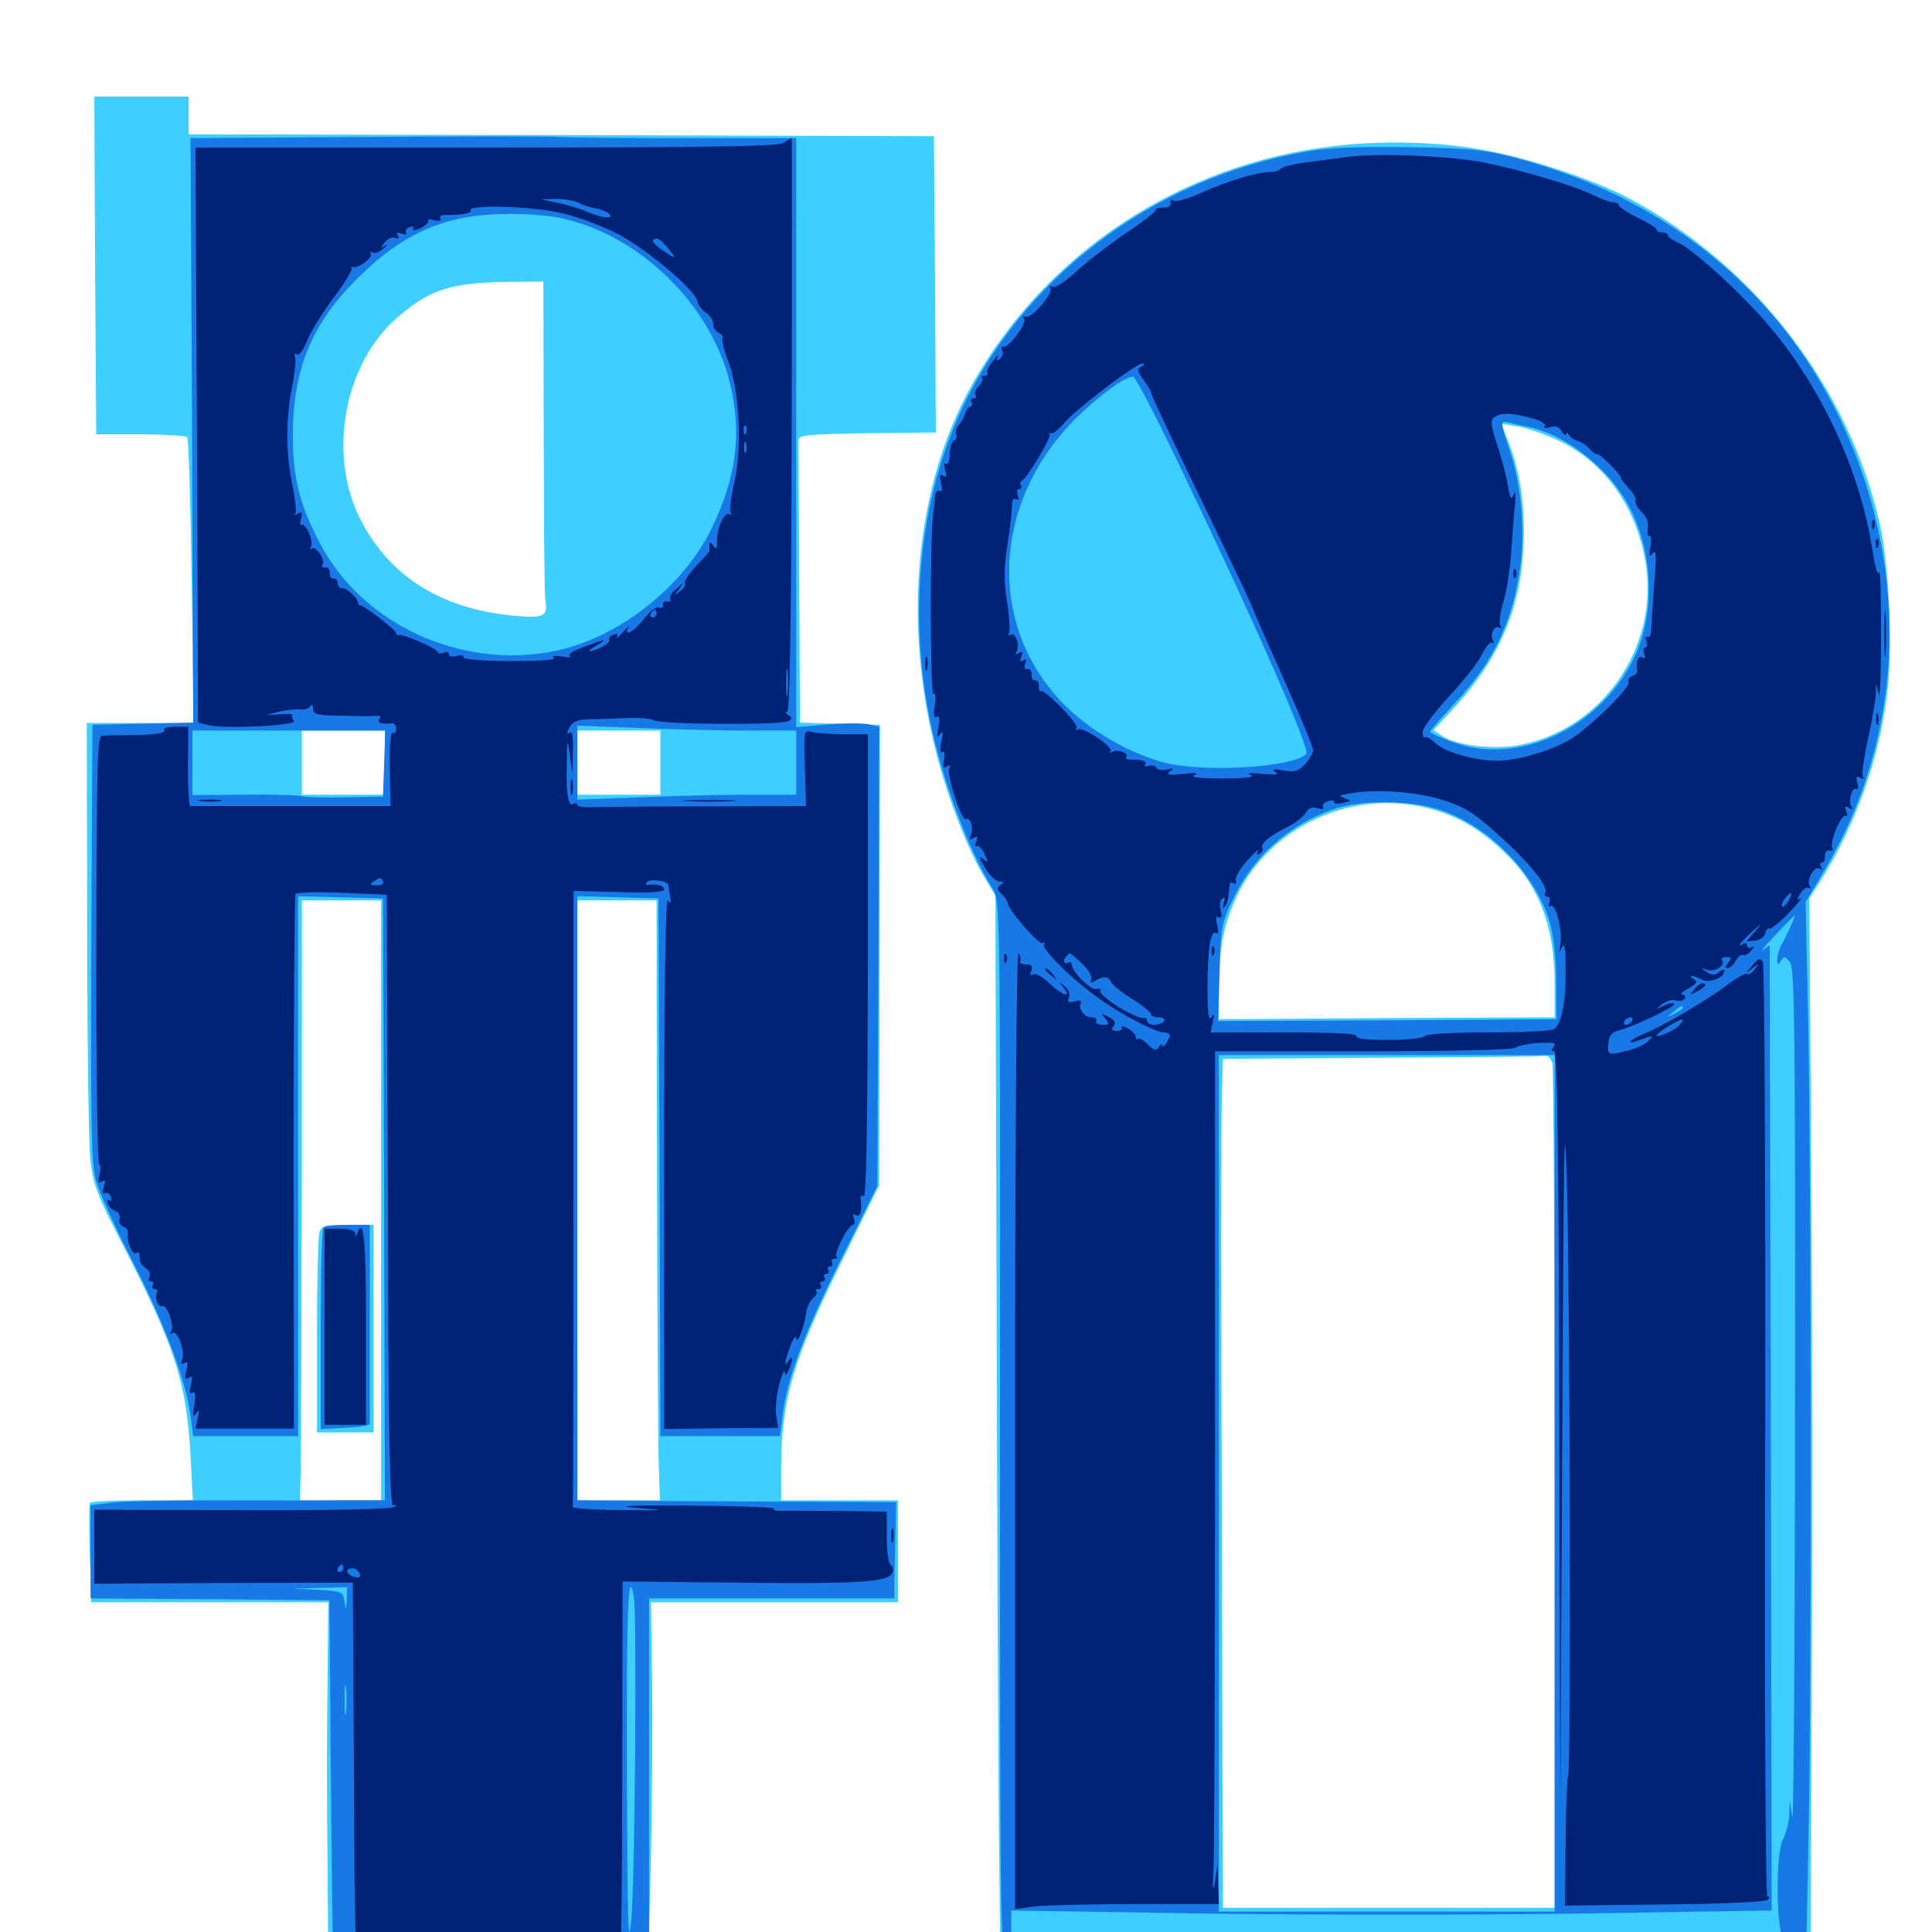<svg xmlns="http://www.w3.org/2000/svg" viewBox="0 -1000 1000 1000">
	<path fill="#3ccfff" d="M49.219 -862.695L49.805 -775.195H72.656C85.156 -775.195 96.094 -774.414 96.875 -773.828C97.656 -773.047 98.633 -739.453 99.219 -699.023L100.195 -625.781H72.461H44.922L45.117 -520.898C45.117 -463.086 45.898 -408.984 46.68 -400.391C48.242 -386.719 49.805 -382.227 64.258 -354.297C90.82 -302.148 96.484 -284.57 98.633 -246.484L99.805 -223.438H73.438C58.984 -223.438 46.875 -222.852 46.484 -222.07C46.094 -221.094 46.094 -209.375 46.484 -195.703L47.266 -170.703H108.594H169.922L169.531 -130.273C169.141 -107.812 169.141 -65.625 169.531 -36.523L169.922 16.797H252.734H335.547L336.914 -38.281C337.5 -68.75 337.891 -110.938 337.5 -132.227L336.914 -170.703H400.977H464.844V-197.07V-223.438H434.57H404.297V-239.648C404.492 -275.977 410.156 -295.703 436.523 -348.828L455.078 -386.523L455.273 -505.664L455.469 -624.805L434.766 -625.391L414.062 -625.977L413.672 -697.07C413.477 -736.328 413.281 -769.922 413.281 -771.875C413.086 -774.805 416.211 -775.195 448.828 -775.781L484.375 -776.172L483.984 -852.93L483.398 -929.492L290.625 -930.078L97.656 -930.469V-940.234V-950H73.242H48.828ZM281.445 -773.828C281.445 -729.492 281.836 -691.602 282.227 -689.453C283.789 -681.055 281.641 -679.883 266.211 -681.25C228.516 -684.766 201.562 -701.562 186.523 -731.25C169.531 -764.453 177.93 -811.133 205.078 -835.156C221.875 -850 233.203 -853.711 262.305 -854.102L281.25 -854.297ZM199.219 -605.273V-588.672H177.734H156.25V-605.273V-621.875H177.734H199.219ZM341.797 -605.273V-588.672H320.312H298.828V-605.273V-621.875H320.312H341.797ZM197.266 -378.711V-223.438H176.367H155.273L155.664 -240.43C155.859 -250 156.055 -319.727 156.25 -395.898V-533.984H176.758H197.266ZM340.039 -395.898C340.234 -319.727 340.625 -250 341.016 -240.625L341.602 -223.438H320.312H298.828V-378.711V-533.984H319.336H339.844ZM165.234 -361.719C164.648 -359.18 164.062 -334.961 164.062 -308.008V-258.594H178.711H193.359V-312.305V-366.016H179.883C167.578 -366.016 166.406 -365.625 165.234 -361.719ZM690.625 -924.414C611.133 -915.234 541.211 -869.141 502.93 -800.586C474.023 -749.023 467.188 -678.906 484.375 -611.133C490.234 -587.695 501.172 -559.57 509.766 -545.508L515.234 -536.328L516.016 -264.062C516.406 -114.453 517.383 8.984 517.969 9.961C518.75 11.328 593.75 11.719 728.125 11.328L937.109 10.938L937.695 -117.578C938.086 -188.086 938.086 -310.938 937.5 -390.43L936.523 -534.961L943.164 -545.508C960.156 -572.852 972.266 -606.25 976.562 -639.062C979.883 -662.695 977.93 -707.031 972.852 -729.297C956.836 -799.414 908.594 -862.109 843.75 -897.07C823.633 -907.812 786.328 -919.922 761.523 -923.438C739.648 -926.758 713.086 -927.148 690.625 -924.414ZM806.055 -772.266C830.273 -761.133 847.07 -737.695 851.758 -708.594C858.984 -664.258 828.32 -621.289 784.766 -614.062C771.68 -612.109 753.906 -614.258 746.68 -618.945L741.992 -622.07L753.32 -634.375C775.781 -659.18 786.719 -684.18 788.477 -715.82C789.648 -736.328 787.109 -755.078 780.859 -771.094L777.148 -780.664L785.547 -779.297C790.234 -778.516 799.414 -775.391 806.055 -772.266ZM739.258 -581.641C753.906 -577.93 765.82 -571.094 778.516 -558.984C796.484 -541.992 804.688 -520.703 804.688 -490.625V-473.438L717.773 -473.047L630.859 -472.461V-488.281C630.859 -509.18 633.594 -522.656 640.625 -537.109C658.008 -572.656 700.391 -591.797 739.258 -581.641ZM803.516 -449.609C804.102 -447.07 804.688 -347.852 804.688 -228.906V-12.5H718.945H633.008L632.422 -212.305C632.031 -322.07 632.031 -420.898 632.422 -431.836L633.008 -451.953L715.43 -452.539C760.742 -452.734 798.828 -453.125 800 -453.516C801.367 -453.711 802.734 -451.953 803.516 -449.609Z"/>
	<path fill="#1878e5" d="M188.477 -929.102L98.633 -928.516L99.414 -777.148L100 -625.977L74.023 -625.391L47.852 -624.805L47.266 -511.523C46.875 -416.211 47.266 -396.875 49.805 -388.477C51.367 -383.008 59.961 -363.867 69.141 -346.094C85.742 -313.477 96.094 -285.742 98.633 -266.992L100 -256.641H127.148H154.297V-396.289V-536.133L176.367 -535.547L198.242 -534.961L198.828 -379.297L199.219 -223.438H178.32C166.602 -223.242 137.5 -223.438 113.281 -223.438C88.867 -223.438 64.062 -223.047 58.008 -222.266L46.875 -220.898V-196.875V-172.656L108.789 -172.266L170.508 -171.68L171.289 -78.906C171.68 -27.93 172.266 14.062 172.656 14.258C173.047 14.648 290.234 15.039 328.711 14.844H335.938V-78.906V-172.656H399.414H462.891V-181.055C463.086 -185.547 463.281 -196.68 463.477 -205.859L463.867 -222.461L434.57 -222.656C418.555 -222.656 381.25 -222.852 352.148 -223.047L298.828 -223.438V-379.688V-536.133L319.922 -535.547L340.82 -534.961L341.406 -395.703L341.797 -256.641H372.852H403.711L405.078 -267.383C407.227 -285.938 416.016 -309.375 435.352 -348.242L454.102 -386.133L454.688 -504.883L455.078 -623.828L450 -625C447.266 -625.781 437.5 -625.781 428.516 -625L412.109 -623.633V-775.977V-928.516H356.641C326.367 -928.516 296.094 -928.711 289.844 -929.102C283.594 -929.492 237.891 -929.492 188.477 -929.102ZM289.453 -887.305C330.664 -878.906 368.164 -842.383 377.93 -801.367C383.984 -775.781 381.25 -753.516 368.75 -727.344C354.102 -696.484 320.312 -669.922 287.5 -663.086C239.062 -653.125 187.695 -676.562 165.625 -718.75C154.883 -739.258 151.562 -752.734 151.562 -775.195C151.758 -809.18 161.523 -832.812 185.352 -856.25C208.984 -879.688 230.859 -889.062 262.109 -889.258C271.484 -889.453 283.789 -888.477 289.453 -887.305ZM386.328 -621.875H412.109V-605.273V-588.672H388.086C374.805 -588.672 349.219 -588.086 331.445 -587.305L298.828 -586.133V-605.273V-624.414L329.688 -623.242C346.484 -622.461 372.07 -621.875 386.328 -621.875ZM198.828 -604.883L198.242 -587.695L178.711 -587.305C167.969 -587.109 157.812 -587.305 156.25 -587.891C154.688 -588.477 141.211 -588.867 126.562 -588.672L99.609 -588.477V-605.273V-621.875H149.414H199.414ZM179.492 -172.266C179.102 -166.406 179.102 -166.211 178.32 -171.094C177.539 -176.172 176.953 -176.367 164.453 -177.148L151.367 -177.734L165.625 -178.125L179.688 -178.516ZM328.125 -173.047C329.688 -162.891 328.711 -26.953 326.758 -6.641C325.195 10.156 324.805 -3.516 324.414 -82.422C324.219 -167.969 325.195 -190.625 328.125 -173.047ZM179.102 -113.672C178.711 -110.156 178.32 -112.891 178.32 -119.922C178.32 -126.953 178.711 -129.688 179.102 -126.367C179.492 -122.852 179.492 -116.992 179.102 -113.672ZM675.977 -921.484C596.289 -907.617 527.344 -855.078 495.898 -783.984C475.586 -738.281 470.312 -680.859 481.445 -626.758C487.695 -596.289 501.172 -560.352 513.672 -540.234C517.773 -533.594 517.773 -533.398 517.578 -261.328C517.578 -2.148 517.773 10.938 520.898 10.742C522.852 10.547 526.562 9.766 529.297 8.984L534.18 7.422L528.906 7.227C523.828 7.031 523.438 6.445 523.438 -1.953V-11.133L622.07 -9.57C676.367 -8.789 764.844 -8.789 818.945 -9.57L916.992 -11.133L916.602 -260.352C916.211 -397.461 916.016 -509.961 916.016 -510.352C916.016 -510.742 914.453 -509.961 912.695 -508.398C910.742 -507.031 913.477 -510.352 918.945 -516.016C924.219 -521.68 928.711 -526.172 928.906 -526.172C929.492 -526.172 924.609 -515.234 921.68 -510.156C920.703 -508.203 919.922 -505.078 919.922 -503.32C919.922 -500.391 920.312 -500.195 921.875 -502.734C923.438 -505.273 924.023 -505.078 926.562 -501.758C928.906 -498.438 929.297 -465.82 929.102 -274.219C929.102 -151.172 928.32 -54.492 927.734 -59.375L926.367 -68.164L926.172 -60.742C925.977 -56.641 924.414 -50.781 922.656 -47.461C918.945 -39.844 919.336 0.977 923.438 4.102C925.391 5.664 924.805 6.25 920.703 6.641C910.938 7.422 913.281 8.984 924.219 8.984H934.961L936.133 -52.93C937.695 -127.344 937.5 -404.297 935.742 -479.297L934.57 -533.008L944.727 -550.195C987.5 -622.852 989.062 -711.914 949.023 -789.844C916.406 -853.32 858.789 -898.438 785.547 -917.969C768.945 -922.461 761.914 -923.242 729.492 -923.828C702.93 -924.219 687.695 -923.633 675.977 -921.484ZM612.5 -754.883C649.609 -677.539 678.32 -611.914 676.172 -609.766C669.141 -602.734 623.047 -600 602.734 -605.273C584.766 -609.961 564.844 -621.484 551.562 -634.57C511.133 -674.609 512.891 -738.281 555.469 -782.031C567.578 -794.336 583.398 -806.055 586.719 -804.883C587.891 -804.492 599.609 -782.031 612.5 -754.883ZM791.016 -779.102C808.594 -775.391 828.906 -760.742 840.234 -742.969C855.273 -719.336 857.812 -684.961 846.094 -660.156C828.711 -623.242 785.742 -603.125 751.562 -616.016C745.312 -618.359 740.234 -620.703 740.234 -621.289C740.234 -621.875 745.898 -628.32 752.539 -635.547C773.242 -657.422 783.398 -678.906 787.109 -708.398C789.453 -727.148 787.109 -750.391 781.25 -767.383C776.562 -781.25 776.367 -782.617 780.859 -781.25C782.617 -780.859 787.305 -779.688 791.016 -779.102ZM745.898 -580.664C771.094 -572.07 794.727 -547.656 802.148 -522.656C804.102 -515.625 805.469 -504.102 805.469 -491.992L805.664 -472.461L717.969 -471.875L630.469 -471.484L631.25 -496.289C631.836 -519.531 632.227 -522.266 638.086 -534.375C648.633 -556.836 666.992 -573.047 690.43 -581.25C704.688 -586.133 730.273 -585.938 745.898 -580.664ZM871.094 -478.32C871.094 -477.93 869.141 -476.562 866.797 -475.391C862.5 -473.242 862.5 -473.438 866.016 -476.172C870.117 -479.492 871.094 -479.883 871.094 -478.32ZM804.688 -232.227V-10.547H717.773H630.859V-232.227V-453.906H717.773H804.688ZM167.383 -364.648C166.602 -364.062 166.016 -340.234 166.016 -311.914V-260.352L178.711 -260.938C185.742 -261.328 191.406 -262.109 191.406 -263.086V-315.234V-366.016H180.078C173.828 -366.016 167.969 -365.43 167.383 -364.648ZM644.141 8.398C637.305 8.008 642.383 7.812 655.273 7.812C668.164 7.812 673.633 8.008 667.578 8.398C661.328 8.789 650.781 8.789 644.141 8.398ZM780.859 8.398C774.023 8.008 779.492 7.812 792.969 7.812C806.445 7.812 811.914 8.008 805.273 8.398C798.438 8.789 787.5 8.789 780.859 8.398Z"/>
	<path fill="#002274" d="M405.273 -925.977C402.344 -924.219 364.453 -923.633 251.367 -923.633H101.172L101.953 -774.805L102.539 -625.977L108.008 -624.609C117.383 -622.656 154.297 -624.414 152.148 -626.953C151.172 -628.125 150.781 -629.492 151.367 -629.883C151.758 -630.469 149.023 -630.664 144.922 -630.273L137.695 -629.883L144.531 -631.641C148.438 -632.617 153.32 -633.008 155.273 -632.812C157.422 -632.422 159.766 -633.203 160.547 -634.375C161.523 -635.742 162.109 -635.156 162.109 -633.203C162.109 -630.078 164.258 -629.688 178.32 -629.492C187.109 -629.297 195.117 -629.297 195.898 -629.492C196.875 -629.688 197.07 -628.906 196.289 -627.734C195.117 -625.781 197.656 -625 202.734 -625.586C203.906 -625.781 205.078 -624.609 205.078 -622.852C205.078 -621.094 204.297 -620.117 203.32 -620.703C202.148 -621.484 201.562 -613.867 201.758 -602.344L202.148 -582.812H150.977H98.438C97.852 -582.812 97.266 -591.992 97.266 -603.32L97.461 -623.828H90.625C86.523 -623.828 84.18 -623.047 84.961 -621.875C85.742 -620.703 80.469 -619.727 70.898 -619.531C62.5 -619.531 54.297 -619.336 52.734 -619.141C50.391 -618.945 50 -603.906 49.805 -508.008C49.805 -447.07 50.391 -397.266 51.367 -397.266C52.148 -397.266 52.148 -394.922 51.562 -392.188C50.586 -388.281 50.781 -387.305 52.734 -388.477C54.492 -389.453 54.688 -388.867 53.711 -385.547C52.93 -382.812 53.125 -381.641 54.297 -382.422C55.273 -383.008 56.836 -382.227 57.422 -380.469C58.008 -378.906 57.812 -378.125 56.641 -378.711C55.664 -379.297 55.273 -378.516 55.859 -376.953C56.445 -375.391 58.203 -373.633 59.961 -373.047C61.523 -372.266 62.5 -370.508 61.914 -369.141C61.328 -367.578 62.109 -365.82 63.672 -365.234C65.234 -364.648 66.406 -363.086 66.211 -361.719C65.43 -357.617 68.555 -350.195 70.508 -351.367C71.484 -352.148 72.266 -351.562 72.266 -350.586C72.266 -346.68 72.852 -345.508 75.781 -343.359C77.344 -342.188 78.125 -340.234 77.344 -339.062C76.562 -337.695 76.953 -336.719 78.125 -336.719C79.297 -336.719 79.688 -335.938 79.102 -334.766C78.516 -333.789 78.906 -332.812 80.078 -332.812C81.25 -332.812 81.836 -332.031 81.25 -331.055C79.688 -328.711 82.031 -322.852 83.984 -324.023C86.133 -325.391 90.43 -313.867 88.672 -311.133C87.891 -309.766 88.086 -309.18 89.258 -309.961C91.992 -311.719 95.898 -300.586 94.336 -296.289C93.555 -294.141 93.75 -293.555 95.508 -294.531C97.266 -295.703 97.461 -294.531 96.484 -290.625C95.508 -286.523 95.703 -285.742 97.656 -286.914C99.609 -288.086 99.805 -287.305 98.828 -283.203C97.852 -279.492 98.242 -278.125 99.609 -279.102C101.172 -280.078 101.367 -278.125 100.586 -272.852C99.609 -267.188 99.805 -266.211 101.562 -268.359C103.125 -270.703 103.32 -270.117 102.344 -266.016L101.172 -260.547H126.562H152.148L151.953 -398.242C151.953 -473.828 152.539 -536.523 152.93 -537.305C153.516 -538.086 164.258 -538.477 177.148 -537.891L200.195 -536.914L200.781 -378.125C200.977 -259.18 201.758 -219.727 203.516 -220.703C204.688 -221.484 205.078 -221.289 204.492 -220.117C203.711 -218.945 175.391 -218.164 125.977 -218.359L48.828 -218.555V-199.414V-180.273L115.82 -180.664L182.617 -180.859L183.203 -83.008C183.594 12.305 183.789 14.844 187.5 14.844C189.453 14.844 191.797 14.062 192.383 12.891C194.141 9.961 319.727 10.547 321.094 13.477C321.484 14.844 322.07 -28.516 322.07 -82.812L322.266 -181.445L379.297 -180.859C444.336 -180.078 459.961 -181.055 461.914 -185.938C462.5 -187.695 462.109 -189.453 461.133 -189.844C459.961 -190.234 458.984 -196.289 458.984 -204.102V-217.578L433.203 -217.969C418.945 -217.969 405.664 -218.164 403.906 -217.969C401.953 -217.773 400.391 -218.359 400.391 -219.141C400.391 -219.922 380.469 -220.508 355.859 -220.703C325.781 -220.898 317.188 -220.508 329.102 -219.531C345.898 -218.359 345.703 -218.164 321.289 -218.359C307.422 -218.555 296.094 -219.141 296.484 -220.117C296.68 -220.898 296.875 -292.969 296.875 -380.273V-538.867L320.312 -538.281C336.328 -537.695 343.75 -538.281 343.75 -539.648C343.75 -541.602 339.648 -542.773 335.352 -541.992C334.375 -541.797 334.18 -542.578 334.766 -543.359C335.938 -545.312 345.703 -544.141 345.898 -541.992C345.898 -541.406 346.289 -538.672 346.875 -535.938C347.461 -532.227 347.266 -531.836 345.703 -533.984C344.531 -535.938 343.75 -490.43 343.75 -398.633V-260.352L373.242 -260.742L402.734 -260.938L401.758 -267.383C401.172 -270.898 401.953 -278.125 403.32 -283.398C404.688 -288.477 406.055 -291.406 406.25 -289.844C406.445 -287.695 407.031 -288.086 408.203 -290.82C410.547 -296.094 410.547 -299.219 408.203 -295.703C405.664 -291.602 406.055 -295.312 409.18 -303.516C410.547 -307.227 411.914 -308.984 412.109 -307.422C412.5 -303.32 416.211 -312.891 417.188 -320.117C417.578 -323.438 419.336 -326.953 420.898 -328.125C422.461 -329.297 423.242 -330.859 422.461 -331.445C421.875 -332.227 422.266 -332.812 423.633 -332.812C425 -332.812 425.391 -333.789 424.805 -334.766C424.219 -335.938 424.609 -336.719 425.781 -336.719C426.953 -336.719 427.344 -337.695 426.758 -338.672C426.172 -339.844 426.562 -340.625 427.734 -340.625C428.906 -340.625 429.297 -341.602 428.711 -342.578C428.125 -343.75 428.516 -344.531 429.688 -344.531C430.859 -344.531 431.25 -345.508 430.664 -346.484C430.078 -347.656 430.469 -348.438 431.836 -348.438C433.203 -348.438 433.789 -349.023 433.008 -349.609C431.445 -351.172 439.062 -366.016 441.406 -366.016C442.383 -366.016 442.578 -367.383 441.992 -369.336C441.211 -371.484 441.406 -372.07 442.969 -371.094C445.312 -369.727 446.289 -373.242 445.508 -379.492C445.117 -380.859 445.898 -381.445 447.07 -380.859C448.438 -379.883 449.023 -418.359 449.219 -499.805V-619.922H437.109C430.273 -619.922 422.852 -620.508 420.508 -621.094C416.016 -622.266 416.016 -622.266 416.602 -602.539L417.188 -582.812L367.188 -582.617C339.844 -582.617 313.281 -582.422 308.203 -582.227C302.93 -582.031 298.828 -582.422 298.828 -583.398C298.828 -584.18 298.047 -584.57 297.07 -583.984C294.141 -582.031 292.969 -588.281 293.359 -603.906C293.555 -618.164 293.75 -618.359 294.922 -609.18L296.289 -599.414L296.484 -610.742C296.875 -618.555 296.289 -621.68 294.727 -620.703C293.164 -619.922 293.164 -620.508 294.727 -623.438C296.484 -626.562 298.828 -627.539 305.273 -627.734C309.766 -627.734 318.359 -628.125 324.219 -628.32C330.078 -628.711 336.523 -628.125 338.477 -627.148C342.969 -625 404.688 -624.609 408.008 -626.758C410.156 -627.93 409.961 -628.516 408.008 -629.883C406.445 -630.859 406.25 -631.641 407.422 -631.641C408.789 -631.641 409.57 -676.367 409.766 -780.078C409.961 -861.719 409.961 -928.516 409.766 -928.516C409.375 -928.516 407.422 -927.344 405.273 -925.977ZM270.117 -899.805C272.461 -900.195 270.508 -900.586 265.625 -900.586C260.742 -900.586 258.789 -900.195 261.328 -899.805C263.672 -899.414 267.578 -899.414 270.117 -899.805ZM299.219 -895.117C301.367 -893.945 305.469 -892.578 308.203 -892.188C314.453 -891.016 318.75 -887.5 313.867 -887.5C312.109 -887.5 307.812 -888.672 304.297 -890.234C300.781 -891.797 293.945 -893.945 289.062 -894.922L280.273 -896.875L287.695 -897.07C291.797 -897.07 296.875 -896.289 299.219 -895.117ZM291.602 -889.453C300 -887.5 312.695 -882.617 320.117 -878.711C334.961 -870.898 359.961 -849.805 360.938 -844.141C361.328 -842.188 363.281 -839.453 365.43 -838.086C367.383 -836.914 369.141 -834.18 369.141 -832.227C369.141 -830.273 370.508 -828.32 372.07 -827.734C373.633 -826.953 374.609 -825.781 374.023 -825C373.438 -824.023 374.805 -818.555 376.953 -812.891C382.812 -798.242 384.18 -767.969 380.078 -750.195C378.32 -742.773 377.539 -735.742 378.125 -734.766C378.906 -733.594 378.711 -733.203 377.539 -733.789C375 -735.352 371.094 -726.953 371.094 -719.922C371.094 -715.82 370.703 -715.234 369.141 -717.578C367.969 -719.531 367.188 -719.727 367.188 -718.164C367.188 -716.797 367.188 -715.43 367.383 -715.234C367.578 -714.844 364.453 -711.328 360.547 -707.227C356.641 -703.125 353.906 -699.023 354.492 -698.047C355.078 -697.266 353.906 -695.312 351.953 -693.945C348.828 -691.406 348.828 -691.602 351.562 -695.117C354.297 -699.023 354.297 -699.023 350.195 -695.312C347.656 -693.359 346.289 -690.82 346.875 -689.844C347.461 -689.062 346.875 -688.477 345.312 -688.672C343.945 -689.062 342.969 -688.281 343.164 -686.914C343.555 -685.547 342.578 -684.961 341.016 -685.547C339.648 -686.133 336.133 -683.398 333.203 -679.492C328.125 -673.047 322.461 -669.922 325.195 -675.195C325.977 -676.367 324.609 -675.391 322.266 -672.656C319.922 -669.922 318.555 -668.945 319.336 -670.117C320.117 -671.875 319.531 -672.266 317.578 -671.484C315.82 -670.898 314.844 -669.727 315.43 -668.75C315.82 -667.969 314.062 -666.406 311.328 -665.039C304.492 -661.914 302.734 -662.5 308.594 -665.82C315.234 -669.727 313.281 -669.336 301.953 -665.039C295.898 -662.891 293.359 -660.938 295.117 -660.156C296.68 -659.57 294.727 -659.57 291.016 -660.156C286.914 -660.742 285.156 -660.547 286.719 -659.375C288.086 -658.398 278.711 -657.812 263.867 -657.812C249.219 -658.008 239.062 -658.789 239.844 -659.766C240.43 -660.742 238.867 -661.133 236.719 -660.547C234.375 -659.766 232.422 -660.156 232.422 -661.328C232.422 -662.5 231.055 -662.891 229.492 -662.109C227.93 -661.523 226.562 -661.719 226.562 -662.5C226.562 -664.258 208.789 -671.875 206.641 -671.289C205.664 -670.898 205.078 -671.484 205.078 -672.266C205.078 -674.023 186.914 -687.695 186.133 -686.719C185.742 -686.523 185.547 -686.914 185.352 -687.891C185.156 -690.43 179.297 -695.898 177.148 -695.508C175.977 -695.312 174.805 -696.484 174.805 -698.047C174.805 -699.609 173.633 -700.781 172.461 -700.586C171.289 -700.391 170.508 -701.562 170.703 -703.516C170.703 -705.273 169.727 -706.641 168.359 -706.25C166.797 -706.055 166.211 -706.641 166.992 -707.812C168.555 -710.352 163.281 -717.969 161.133 -716.016C160.156 -715.234 160.156 -715.625 160.938 -716.992C162.5 -719.727 158.203 -729.492 156.055 -728.32C155.273 -727.734 155.078 -729.297 155.859 -731.641C156.641 -734.766 156.25 -735.352 154.297 -734.18C152.734 -733.203 152.148 -733.398 152.93 -734.375C153.516 -735.352 152.734 -741.992 151.367 -748.828C147.852 -765.039 147.852 -783.398 151.172 -799.609C152.539 -806.641 153.32 -813.477 152.734 -815.039C152.148 -816.602 152.539 -817.383 153.711 -816.602C154.883 -815.82 157.031 -818.945 158.984 -823.633C160.742 -828.125 166.797 -838.086 172.656 -845.898C178.516 -853.516 182.617 -860.547 182.031 -861.133C181.25 -861.914 181.641 -862.109 182.617 -861.719C185.547 -860.938 193.555 -866.992 191.797 -868.945C191.016 -869.922 191.406 -869.922 192.578 -869.336C193.945 -868.555 196.484 -869.531 198.633 -871.484C200.586 -873.242 200.977 -874.023 199.219 -872.852C196.68 -871.094 196.68 -871.289 199.023 -874.414C200.586 -876.367 202.93 -877.539 204.492 -876.953C206.25 -876.172 206.641 -876.758 205.859 -878.125C204.883 -879.688 205.469 -879.883 207.812 -879.102C209.57 -878.32 210.742 -878.516 210.156 -879.492C209.57 -880.469 210.352 -881.836 212.109 -882.422C213.672 -883.008 214.453 -882.812 213.867 -881.641C213.086 -880.469 214.844 -880.664 217.578 -881.836C220.312 -883.203 222.07 -884.766 221.68 -885.742C221.094 -886.523 222.656 -886.719 225 -885.938C227.344 -885.352 228.711 -885.742 227.93 -886.914C227.344 -887.891 228.32 -888.672 230.078 -888.672C239.062 -888.672 244.336 -889.648 243.555 -891.016C241.406 -894.336 276.562 -893.359 291.602 -889.453ZM333.203 -878.32C333.594 -878.711 332.812 -880.273 331.055 -881.641C329.297 -883.203 328.125 -883.203 328.125 -882.031C328.125 -879.688 331.836 -876.953 333.203 -878.32ZM347.656 -869.141C350 -866.016 349.219 -866.211 343.359 -870.117C339.258 -872.852 337.109 -875.195 338.281 -875.977C340.43 -877.344 342.188 -876.172 347.656 -869.141ZM386.133 -775.781C385.547 -774.219 384.961 -774.805 384.961 -776.953C384.766 -779.102 385.352 -780.273 385.938 -779.492C386.523 -778.906 386.719 -777.148 386.133 -775.781ZM386.133 -766.016C385.547 -764.648 385.156 -765.625 385.156 -768.359C385.156 -771.094 385.547 -772.07 386.133 -770.898C386.523 -769.531 386.523 -767.188 386.133 -766.016ZM339.844 -682.422C339.844 -681.445 338.867 -680.469 337.695 -680.469C336.719 -680.469 336.328 -681.445 336.914 -682.422C337.5 -683.594 338.477 -684.375 339.062 -684.375C339.453 -684.375 339.844 -683.594 339.844 -682.422ZM407.617 -641.016C407.227 -637.5 406.836 -639.844 406.836 -646.289C406.836 -652.734 407.227 -655.664 407.617 -652.734C408.008 -649.805 408.008 -644.531 407.617 -641.016ZM365.039 -630.469C364.648 -630.859 358.984 -631.641 352.539 -632.422C344.531 -633.203 341.797 -633.008 343.75 -631.641C346.484 -629.883 366.992 -628.711 365.039 -630.469ZM198.242 -543.75C198.828 -542.578 197.461 -541.797 194.922 -541.797C191.406 -541.797 191.016 -542.188 193.359 -543.75C197.07 -546.094 196.875 -546.094 198.242 -543.75ZM204.492 -536.914C204.492 -538.477 203.711 -539.844 202.734 -539.844C201.953 -539.844 201.172 -539.062 201.172 -538.086C201.172 -536.914 201.953 -535.742 202.734 -535.156C203.711 -534.57 204.492 -535.352 204.492 -536.914ZM177.734 -188.281C177.734 -187.305 176.758 -186.328 175.586 -186.328C174.609 -186.328 174.219 -187.305 174.805 -188.281C175.391 -189.453 176.367 -190.234 176.953 -190.234C177.344 -190.234 177.734 -189.453 177.734 -188.281ZM186.133 -185.547C186.914 -183.594 186.133 -183.203 183.398 -183.789C179.102 -184.961 178.32 -188.281 182.422 -188.281C183.984 -188.281 185.547 -187.109 186.133 -185.547ZM697.266 -918.75C691.406 -917.969 681.445 -916.602 675.195 -915.82C668.945 -915.039 663.477 -913.477 662.891 -912.695C662.305 -911.719 659.766 -910.938 657.031 -910.938C650.586 -910.938 634.57 -906.055 620.898 -899.805C614.844 -897.07 608.789 -895.508 607.617 -896.094C606.25 -897.07 605.664 -896.484 605.859 -894.922C606.25 -893.359 604.688 -892.383 602.148 -892.578C599.805 -892.578 598.047 -891.992 598.242 -891.406C598.438 -890.625 591.797 -885.352 583.594 -879.883C575.195 -874.219 563.477 -865.234 557.617 -859.961C551.367 -854.102 546.094 -850.586 544.727 -851.562C543.359 -852.344 542.969 -852.148 543.75 -850.781C545.312 -848.047 533.398 -834.375 530.664 -836.133C529.492 -836.719 529.297 -836.328 530.078 -834.961C531.641 -832.617 522.07 -819.727 519.336 -820.508C518.359 -820.898 518.164 -819.922 518.75 -818.359C519.336 -816.797 518.75 -815.039 517.383 -814.062C515.82 -813.086 515.43 -813.477 516.406 -815.43C517.188 -816.992 516.211 -816.016 514.062 -813.281C511.914 -810.742 510.547 -807.812 510.938 -807.031C511.523 -806.25 510.938 -805.469 509.57 -805.469C508.203 -805.469 507.617 -804.883 508.398 -804.297C508.984 -803.516 508.203 -801.758 506.641 -800.195C505.078 -798.633 504.297 -796.484 504.883 -795.508C505.664 -794.531 505.078 -793.75 503.906 -793.75C502.734 -793.75 502.148 -792.969 502.734 -791.992C503.516 -791.016 503.125 -789.844 502.148 -789.453C501.172 -789.258 500 -787.5 499.609 -785.938C499.219 -784.375 497.852 -781.836 496.484 -780.273C495.117 -778.906 494.336 -776.562 494.922 -775C495.508 -773.633 494.922 -772.266 493.75 -771.875C492.578 -771.484 491.602 -768.359 491.602 -764.844C491.602 -761.523 490.625 -759.18 489.648 -759.961C488.672 -760.547 488.477 -759.18 489.258 -756.641C490.234 -753.32 490.039 -752.734 488.281 -753.711C486.328 -754.883 486.133 -753.906 487.109 -750C487.891 -746.484 487.695 -745.117 486.328 -745.898C485.352 -746.484 484.18 -745.312 483.984 -743.164C483.789 -740.82 483.398 -736.719 483.008 -733.789C481.25 -720.508 481.445 -639.844 483.203 -640.82C484.18 -641.602 484.57 -639.062 483.789 -634.766C483.008 -629.883 483.398 -628.125 484.766 -628.906C486.328 -629.883 486.523 -628.32 485.742 -623.633C484.766 -618.75 484.961 -617.773 486.523 -619.922C488.086 -622.07 488.281 -621.094 487.305 -616.211C486.328 -612.305 486.719 -610.156 487.695 -610.742C488.867 -611.523 489.258 -609.961 488.672 -606.836C487.891 -603.125 488.281 -602.148 490.234 -603.32C491.992 -604.297 492.383 -604.102 491.406 -602.539C489.648 -599.805 497.656 -574.609 500 -575.977C502.148 -577.344 504.102 -571.68 502.539 -567.773C501.562 -565.43 501.953 -565.039 503.906 -566.211C505.859 -567.383 506.25 -566.992 505.273 -564.453C504.492 -562.695 504.688 -561.523 505.664 -562.109C506.445 -562.695 508.203 -560.938 509.57 -558.008C511.719 -553.32 511.719 -553.125 508.789 -555.469C506.445 -557.422 506.836 -556.055 509.766 -550.977C512.109 -547.07 515.43 -543.75 517.188 -543.75C519.727 -543.75 519.922 -543.359 517.969 -541.992C515.82 -540.625 515.82 -539.844 518.359 -537.305C520.117 -535.742 521.484 -533.594 521.484 -532.812C521.484 -529.492 537.695 -510.742 539.648 -511.914C540.625 -512.5 541.016 -512.305 540.43 -511.133C538.867 -508.789 555.469 -492.578 569.336 -482.812C580.859 -474.609 598.242 -465.625 602.539 -465.625C604.102 -465.625 605.469 -465.039 605.469 -464.258C605.469 -461.914 601.562 -456.641 601.562 -458.789C601.562 -459.961 600.781 -459.57 599.805 -458.008C598.438 -455.859 597.266 -456.25 594.141 -459.375C591.992 -461.523 589.648 -462.891 589.062 -462.305C588.477 -461.523 587.891 -462.109 587.891 -463.281C587.891 -464.453 585.938 -466.406 583.789 -467.773C581.445 -468.945 580.078 -469.141 580.664 -468.164C581.25 -467.188 580.078 -466.406 578.125 -466.406C575.391 -466.406 575 -467.188 576.367 -468.75C577.734 -470.508 577.148 -471.875 573.828 -473.633C569.727 -475.781 569.531 -475.781 572.07 -472.852C574.414 -469.922 574.219 -469.531 570.508 -469.531C568.164 -469.531 566.797 -470.508 567.383 -471.484C567.969 -472.656 566.797 -473.438 564.844 -473.438C560.938 -473.438 557.812 -478.32 559.57 -481.25C560.156 -482.031 558.594 -482.422 556.25 -481.641C552.93 -480.859 552.344 -481.25 553.32 -483.789C553.906 -485.547 553.125 -487.891 551.172 -489.453C548.242 -491.797 548.047 -491.602 550.586 -488.672C554.883 -483.008 549.805 -484.766 543.164 -491.016C539.844 -494.336 535.938 -496.484 534.766 -495.703C533.203 -494.727 533.008 -495.312 533.789 -497.461C534.766 -500 533.984 -500.781 531.055 -500.781C528.906 -500.781 527.539 -501.562 528.125 -502.344C528.516 -503.125 528.32 -505.078 527.148 -506.641C526.172 -508.398 525.391 -412.695 525.391 -260.742V-11.914L535.742 -13.281C541.211 -13.867 565.039 -14.453 588.477 -14.453H630.859L630.469 -24.805L630.273 -34.961L628.906 -26.172C627.734 -19.922 627.539 -21.875 628.125 -33.008C628.516 -41.602 628.906 -140.234 628.906 -252.344V-455.859H705.664C749.023 -455.859 783.203 -456.641 784.18 -457.617C785.352 -458.594 790.625 -459.766 796.289 -460.156C804.102 -460.547 805.859 -460.156 804.297 -458.398C802.93 -456.641 802.93 -455.859 804.492 -455.859C806.055 -455.859 806.836 -403.516 807.031 -261.133L807.617 -66.211L808.594 -254.688C809.375 -413.281 809.766 -433.594 811.133 -382.617C812.695 -319.531 813.086 -83.398 811.719 -81.055C811.133 -80.273 810.547 -64.844 810.352 -46.68L809.961 -13.672L861.523 -14.258C889.844 -14.453 913.867 -15.625 914.844 -16.602C916.016 -17.773 916.016 -18.359 914.844 -18.359C913.867 -18.359 913.281 -107.812 913.672 -258.789C913.867 -391.016 913.281 -500.391 912.5 -501.953C911.133 -504.297 910.156 -504.102 907.031 -500.391C903.32 -495.898 903.32 -495.898 907.227 -498.828C910.742 -501.562 910.938 -501.562 908.398 -498.438C907.031 -496.484 905.078 -495.312 904.297 -495.898C903.516 -496.484 899.023 -493.945 894.336 -490.43C883.984 -482.617 861.328 -469.141 851.172 -465.039C842.969 -461.523 840.82 -458.789 848.828 -461.719C855.469 -464.258 856.25 -464.258 853.125 -461.133C851.758 -459.57 847.852 -457.812 844.727 -456.836C832.227 -453.516 832.031 -453.516 832.422 -459.57C832.812 -463.867 833.984 -465.625 837.695 -466.602C845.508 -468.555 867.969 -479.297 866.602 -480.469C866.016 -481.055 863.477 -480.664 860.938 -479.297C856.641 -477.148 856.641 -477.344 860.156 -480.078C862.305 -481.836 865.625 -482.812 867.383 -482.227C869.336 -481.641 871.289 -482.031 872.07 -483.203C872.656 -484.18 872.07 -485.156 870.703 -485.156C869.336 -485.352 870.703 -486.719 873.828 -488.281C878.125 -490.82 878.906 -491.797 876.758 -493.164C873.047 -495.508 876.367 -495.312 880.859 -492.969C884.766 -490.82 892.578 -493.945 892.578 -497.656C892.578 -498.438 891.211 -498.242 889.844 -496.875C887.695 -495.117 886.133 -495.117 883.398 -496.875C880.078 -499.023 880.078 -499.023 883.594 -498.047C887.5 -496.68 893.164 -500.195 891.406 -502.93C890.82 -503.906 891.797 -504.688 893.75 -504.688C896.289 -504.688 896.484 -504.102 894.531 -501.758C892.969 -499.805 892.773 -498.828 894.141 -498.828C895.312 -498.828 897.266 -500.586 898.438 -502.734C899.609 -504.883 901.367 -506.25 902.148 -505.664C903.125 -505.273 905.078 -506.25 906.445 -508.008C908.398 -510.352 908.398 -510.742 906.836 -509.766C905.273 -508.984 904.297 -509.375 904.297 -510.547C904.297 -511.719 903.516 -512.109 902.344 -511.523C898.438 -509.18 900.586 -511.914 906.641 -517.578C912.5 -522.852 912.695 -522.852 908.398 -517.969L903.906 -512.695L908.203 -513.086C910.742 -513.281 913.086 -514.844 913.672 -516.797C914.062 -518.75 915.234 -519.922 915.82 -519.336C916.602 -518.945 921.289 -522.656 925.977 -527.539C930.664 -532.422 933.398 -535.938 932.031 -534.961C929.883 -533.789 929.883 -534.375 931.836 -537.5C933.203 -539.844 935.156 -541.016 936.328 -540.43C937.305 -539.844 937.5 -540.234 936.719 -541.406C934.766 -544.531 939.062 -551.953 941.797 -550.391C943.164 -549.609 943.359 -549.805 942.578 -551.172C941.797 -552.539 941.992 -553.516 942.969 -553.516C944.141 -553.516 944.727 -555.078 944.531 -557.031C944.531 -558.789 945.508 -560.156 946.875 -559.766C948.438 -559.57 949.023 -560.156 948.438 -561.133C946.68 -563.672 953.125 -579.102 955.273 -577.734C956.25 -577.148 956.445 -578.32 955.664 -580.078C954.688 -582.617 955.078 -583.008 957.031 -581.836C958.789 -580.859 959.18 -581.055 958.203 -582.617C956.445 -585.352 958.594 -592.969 960.938 -591.602C961.719 -591.016 962.109 -592.578 961.328 -594.922C960.547 -598.047 960.938 -598.633 962.891 -597.461C964.453 -596.484 965.039 -596.68 964.258 -597.852C963.477 -599.023 964.648 -607.617 966.797 -617.188C968.945 -626.758 970.703 -637.305 970.898 -640.43L971.094 -646.289L972.461 -640.625C973.047 -637.305 973.633 -651.367 973.633 -671.484C973.633 -691.602 973.242 -706.055 972.656 -703.711C972.07 -701.367 970.508 -706.25 969.141 -715.625C962.109 -760.156 939.062 -807.227 908.203 -839.648C893.359 -855.469 875 -871.484 868.945 -874.219C865.82 -875.586 863.281 -877.344 863.281 -878.125C863.281 -879.102 861.914 -879.688 860.352 -879.688C858.789 -879.688 857.422 -880.273 857.422 -881.25C857.422 -882.031 852.93 -884.766 847.656 -887.305C842.188 -890.039 837.891 -892.969 837.891 -893.75C837.891 -894.531 836.523 -895.312 834.961 -895.312C833.203 -895.312 828.516 -897.07 824.609 -899.023C815.43 -903.711 787.109 -912.109 767.578 -916.016C749.805 -919.336 711.914 -920.898 697.266 -918.75ZM590.234 -809.961C588.477 -809.18 588.867 -807.617 591.797 -803.516C593.945 -800.586 595.703 -797.656 595.703 -797.07C595.703 -795.898 609.961 -765.43 631.641 -720.898C640.82 -701.758 648.438 -685.742 648.438 -685.156C648.438 -684.766 655.469 -668.555 664.062 -649.414C672.656 -630.273 679.688 -613.281 679.688 -611.719C679.688 -610.156 677.734 -607.031 675.586 -604.492C672.07 -600.781 670.117 -600.195 664.258 -601.172C659.18 -602.148 658.008 -601.953 660.156 -600.391C662.305 -599.023 660.352 -598.828 653.32 -599.414C647.07 -600.195 644.922 -599.805 647.461 -598.828C649.805 -597.656 644.531 -597.07 632.812 -597.07C621.094 -597.07 615.82 -597.656 618.164 -598.828C620.703 -599.805 618.555 -600.195 612.305 -599.414C605.078 -598.633 603.32 -599.023 605.469 -600.586C607.812 -602.344 607.617 -602.539 604.102 -601.758C601.562 -601.172 599.023 -601.562 598.438 -602.734C597.852 -603.711 595.898 -604.102 594.336 -603.516C592.773 -602.93 592.188 -603.32 592.773 -604.297C593.945 -606.055 590.82 -607.031 584.57 -606.836C583.203 -606.641 582.422 -607.422 583.008 -608.203C584.375 -610.352 578.32 -612.5 575.586 -610.742C574.219 -610.156 573.828 -610.352 574.805 -611.133C576.562 -613.281 560.547 -624.023 558.008 -622.461C556.836 -621.875 556.641 -622.07 557.227 -623.242C558.594 -625.195 540.234 -643.945 538.672 -642.188C538.086 -641.602 537.695 -642.773 537.695 -644.727C537.891 -646.68 537.109 -648.047 535.938 -647.852C534.57 -647.656 533.789 -648.828 533.984 -650.781C533.984 -652.539 533.203 -653.906 531.836 -653.711C530.273 -653.32 529.883 -654.492 530.664 -656.445C531.445 -658.594 531.25 -659.18 529.688 -658.203C528.125 -657.227 527.734 -658.008 528.711 -660.156C529.688 -662.695 529.297 -663.086 527.344 -661.914C525.586 -660.938 525.195 -661.133 526.172 -662.695C528.125 -665.82 525.586 -673.047 523.047 -671.484C521.875 -670.703 521.484 -671.094 522.266 -672.266C522.852 -673.438 522.461 -680.664 521.289 -688.281C519.531 -699.023 519.531 -705.469 521.484 -718.164C522.852 -726.953 523.828 -736.133 523.828 -738.477C523.828 -741.211 524.609 -742.383 525.977 -741.602C527.148 -740.82 527.539 -741.602 526.758 -743.555C526.172 -745.508 526.367 -746.875 527.539 -746.875C528.711 -746.875 529.102 -747.656 528.516 -748.633C527.734 -749.609 527.93 -750.781 528.906 -751.172C531.445 -752.148 543.945 -773.047 543.359 -775.195C542.969 -776.172 543.164 -776.562 543.945 -775.781C544.727 -775 548.047 -777.734 551.367 -781.641C558.594 -789.648 590.234 -813.477 591.797 -811.914C592.383 -811.328 591.602 -810.352 590.234 -809.961ZM791.992 -783.789C796.875 -782.617 800.195 -780.664 799.609 -779.688C798.828 -778.516 800 -778.125 802.344 -778.906C805.078 -779.883 807.031 -779.102 808.398 -776.758C809.57 -774.805 810.547 -774.219 810.547 -775.195C810.547 -776.367 811.328 -776.172 812.109 -774.805C812.891 -773.633 814.844 -772.266 816.406 -771.875C817.969 -771.484 820.898 -769.727 822.656 -767.773C824.414 -765.82 826.367 -764.453 826.758 -764.844C827.344 -765.234 830.469 -762.5 833.789 -759.18C837.109 -755.664 839.453 -752.734 839.062 -752.734C838.477 -752.734 840.234 -750.391 842.773 -747.656C845.508 -744.727 847.07 -741.797 846.484 -740.82C846.094 -739.844 847.461 -737.305 849.805 -734.961C852.344 -732.422 853.516 -729.297 852.93 -726.172C852.539 -723.633 852.93 -722.07 853.711 -722.656C854.688 -723.242 854.883 -720.703 854.297 -717.188C853.32 -712.109 853.711 -711.328 855.469 -713.672C857.227 -716.016 857.422 -712.305 856.25 -698.047C855.469 -687.891 854.883 -677.148 854.688 -674.219C854.688 -671.484 853.711 -669.531 852.734 -670.312C851.758 -670.898 851.367 -669.922 852.148 -668.164C852.734 -666.211 852.539 -664.844 851.562 -664.844C850.586 -664.844 850.391 -663.477 850.977 -661.523C851.758 -659.375 851.562 -658.789 850 -659.766C847.852 -660.938 846.68 -657.422 847.461 -652.539C847.656 -651.758 846.289 -650.586 844.727 -650C843.164 -649.414 842.383 -648.047 842.969 -647.07C844.531 -644.336 820.117 -620.703 810.547 -616.016C799.609 -610.352 784.375 -606.25 775 -606.25C763.477 -606.25 748.242 -610.547 743.164 -615.234C740.625 -617.578 738.086 -618.945 737.5 -618.359C736.914 -617.773 736.328 -618.945 736.328 -621.094C736.328 -623.047 742.383 -631.25 749.805 -639.258C757.227 -647.266 765.039 -657.031 766.992 -661.133C768.945 -665.039 771.289 -667.969 772.266 -667.383C773.242 -666.602 773.438 -667.188 772.852 -668.359C770.898 -671.289 773.438 -676.758 775.977 -675.195C777.148 -674.609 777.344 -675 776.562 -676.172C775.781 -677.344 776.562 -683.008 778.125 -688.477C779.883 -694.141 781.641 -705.664 782.227 -714.453C782.812 -723.242 783.594 -734.18 784.18 -739.062C784.57 -744.531 784.375 -746.289 783.398 -743.945C782.227 -741.016 781.641 -741.797 780.469 -748.438C779.883 -752.93 777.344 -762.5 775 -769.531C771.484 -780.469 771.289 -782.617 773.633 -784.18C777.344 -786.523 781.641 -786.328 791.992 -783.789ZM745.508 -586.328C757.812 -582.422 762.305 -579.883 774.805 -568.555C791.211 -554.102 801.758 -541.016 799.805 -537.891C799.219 -536.914 799.609 -535.938 800.781 -535.938C802.148 -535.938 802.539 -534.57 801.953 -532.812C801.367 -531.25 801.562 -530.469 802.734 -531.055C805.273 -532.617 808.984 -517.773 807.617 -511.133C806.836 -506.641 806.836 -506.445 808.398 -509.57C809.766 -512.5 810.352 -509.18 810.352 -497.852C810.547 -481.25 808.203 -469.727 804.297 -467.188C802.93 -466.406 787.5 -465.625 770.117 -465.625C751.172 -465.625 738.086 -464.844 737.305 -463.672C736.719 -462.695 728.125 -461.719 718.555 -461.719C707.227 -461.719 701.367 -462.5 702.148 -463.672C702.93 -465.039 690.039 -465.625 665.039 -465.625H626.562L627.734 -471.094C628.711 -475 628.516 -475.586 626.953 -473.438C625.586 -471.289 625 -475.586 625 -488.281C625 -508.789 626.562 -518.945 629.492 -516.992C630.664 -516.211 630.859 -517.773 630.078 -521.094C629.102 -524.805 629.492 -526.172 630.859 -525.195C632.227 -524.414 632.617 -525.586 631.836 -528.711C631.055 -531.445 631.445 -534.18 632.617 -534.766C633.984 -535.742 634.18 -534.961 633.398 -532.617C632.812 -530.664 633.008 -529.688 633.789 -530.664C635.156 -531.836 635.742 -533.984 636.523 -542.383C636.719 -543.359 637.5 -543.359 638.672 -542.773C639.648 -542.188 640.039 -542.773 639.648 -544.141C639.062 -545.703 641.797 -550.391 645.508 -554.492C649.414 -558.789 651.953 -561.133 651.172 -559.57C650.195 -557.812 650.586 -557.227 652.148 -558.203C653.32 -558.984 653.906 -560.352 653.32 -561.133C652.148 -563.281 657.227 -567.383 666.602 -572.07C670.703 -574.219 675 -577.539 675.977 -579.492C677.344 -581.836 679.297 -582.617 682.031 -581.641C684.375 -580.859 685.547 -581.25 684.766 -582.422C684.18 -583.398 685.352 -584.766 687.5 -585.352C689.648 -585.938 691.016 -585.742 690.43 -584.961C690.039 -583.984 691.992 -583.789 694.922 -584.375C699.609 -585.352 699.609 -585.547 696.289 -586.719C692.773 -588.086 692.773 -588.281 697.266 -589.062C710.547 -591.797 731.641 -590.43 745.508 -586.328ZM925.781 -533.789C924.414 -531.641 923.047 -530.273 922.461 -530.859C921.875 -531.445 922.461 -533.203 923.828 -534.961C927.344 -539.062 928.32 -538.672 925.781 -533.789ZM559.961 -501.367C563.086 -498.242 565.43 -494.727 564.844 -493.164C564.258 -491.211 564.844 -491.016 566.602 -492.188C570.898 -494.922 573.828 -494.727 575 -491.797C575.586 -490.43 580.469 -486.328 585.938 -483.008C591.211 -479.688 595.703 -476.172 595.703 -475.195C595.703 -474.219 597.461 -473.438 599.805 -473.438C601.953 -473.438 603.125 -472.656 602.539 -471.484C601.953 -470.508 599.609 -469.531 597.461 -469.531C595.508 -469.531 593.75 -470.508 593.75 -471.484C593.75 -472.656 593.164 -473.242 592.383 -473.047C588.086 -472.266 567.969 -484.766 569.531 -487.305C570.117 -488.281 569.336 -488.477 567.773 -488.086C565.039 -486.914 554.688 -497.07 554.688 -500.977C554.688 -501.953 553.906 -502.344 552.734 -501.758C550.586 -500.391 550 -503.32 552.148 -505.273C553.906 -507.227 553.516 -507.227 559.961 -501.367ZM531.25 -496.875C531.25 -498.047 530.273 -498.828 529.102 -498.828C528.125 -498.828 527.734 -498.047 528.32 -496.875C528.906 -495.898 529.883 -494.922 530.469 -494.922C530.859 -494.922 531.25 -495.898 531.25 -496.875ZM882.812 -478.516C882.812 -479.492 882.812 -479.492 877.539 -476.953C875 -475.781 873.047 -474.023 873.047 -473.047C873.047 -472.07 875.195 -472.852 877.93 -474.609C880.664 -476.367 882.812 -478.125 882.812 -478.516ZM844.727 -471.484C844.141 -470.508 842.578 -469.531 841.602 -469.531C840.43 -469.531 840.234 -470.508 840.82 -471.484C841.406 -472.656 842.969 -473.438 843.945 -473.438C845.117 -473.438 845.312 -472.656 844.727 -471.484ZM868.75 -468.945C866.016 -466.016 855.273 -461.914 857.812 -464.648C860.352 -467.188 870.117 -473.047 870.898 -472.266C871.289 -471.875 870.312 -470.508 868.75 -468.945ZM739.844 -458.398C748.047 -458.594 741.211 -458.984 724.609 -458.984C708.008 -458.984 701.172 -458.594 709.57 -458.398C717.773 -458.008 731.445 -458.008 739.844 -458.398ZM783.398 -702.734C783.398 -700.586 783.984 -700 784.57 -701.562C785.156 -702.93 784.961 -704.688 784.375 -705.273C783.789 -706.055 783.203 -704.883 783.398 -702.734ZM627.148 -507.422C627.148 -505.273 627.734 -504.688 628.32 -506.25C628.906 -507.617 628.711 -509.375 628.125 -509.961C627.539 -510.742 626.953 -509.57 627.148 -507.422ZM968.945 -728.125C968.945 -725.977 969.531 -725.391 970.117 -726.953C970.703 -728.32 970.508 -730.078 969.922 -730.664C969.336 -731.445 968.75 -730.273 968.945 -728.125ZM970.898 -718.359C970.898 -716.211 971.484 -715.625 972.07 -717.188C972.656 -718.555 972.461 -720.312 971.875 -720.898C971.289 -721.68 970.703 -720.508 970.898 -718.359ZM975.391 -671.68C975.391 -660.938 975.586 -656.836 975.977 -662.5C976.367 -668.164 976.367 -676.953 975.977 -682.031C975.586 -687.109 975.391 -682.422 975.391 -671.68ZM478.906 -656.055C478.906 -652.93 479.297 -651.758 479.883 -653.711C480.273 -655.469 480.273 -658.203 479.883 -659.57C479.297 -660.742 478.906 -659.375 478.906 -656.055ZM971.094 -627.734C971.094 -625 971.484 -624.023 972.07 -625.391C972.461 -626.562 972.461 -628.906 972.07 -630.273C971.484 -631.445 971.094 -630.469 971.094 -627.734ZM295.312 -592.578C295.312 -588.867 295.703 -587.305 296.289 -589.258C296.68 -591.016 296.68 -594.141 296.289 -596.094C295.703 -597.852 295.312 -596.289 295.312 -592.578ZM104.102 -585.352C100.977 -585.742 103.125 -586.133 108.398 -586.133C113.867 -586.133 116.211 -585.742 113.867 -585.352C111.328 -584.961 107.031 -584.961 104.102 -585.352ZM356.055 -585.352C349.805 -585.742 354.883 -585.938 367.188 -585.938C379.492 -585.938 384.57 -585.742 378.516 -585.352C372.266 -584.961 362.109 -584.961 356.055 -585.352ZM519.727 -503.516C519.727 -501.367 520.312 -500.781 520.898 -502.344C521.484 -503.711 521.289 -505.469 520.703 -506.055C520.117 -506.836 519.531 -505.664 519.727 -503.516ZM541.016 -498.047C541.016 -497.656 542.578 -496.094 544.531 -494.727C547.461 -492.188 547.656 -492.383 545.117 -495.508C542.578 -498.633 541.016 -499.609 541.016 -498.047ZM876.758 -487.695C874.219 -484.766 874.414 -484.766 878.516 -486.914C883.008 -489.258 883.984 -491.016 881.055 -491.016C880.078 -491.016 878.125 -489.648 876.758 -487.695ZM167.969 -313.281V-262.5H178.711H189.453V-313.281C189.453 -358.789 188.281 -370.312 184.961 -361.719C184.18 -359.766 183.789 -359.766 183.789 -361.719C183.594 -363.086 180.664 -364.062 175.781 -364.062H167.969ZM461.328 -204.883C461.328 -201.758 461.719 -200.586 462.305 -202.539C462.695 -204.297 462.695 -207.031 462.305 -208.398C461.719 -209.57 461.328 -208.203 461.328 -204.883Z"/>
</svg>